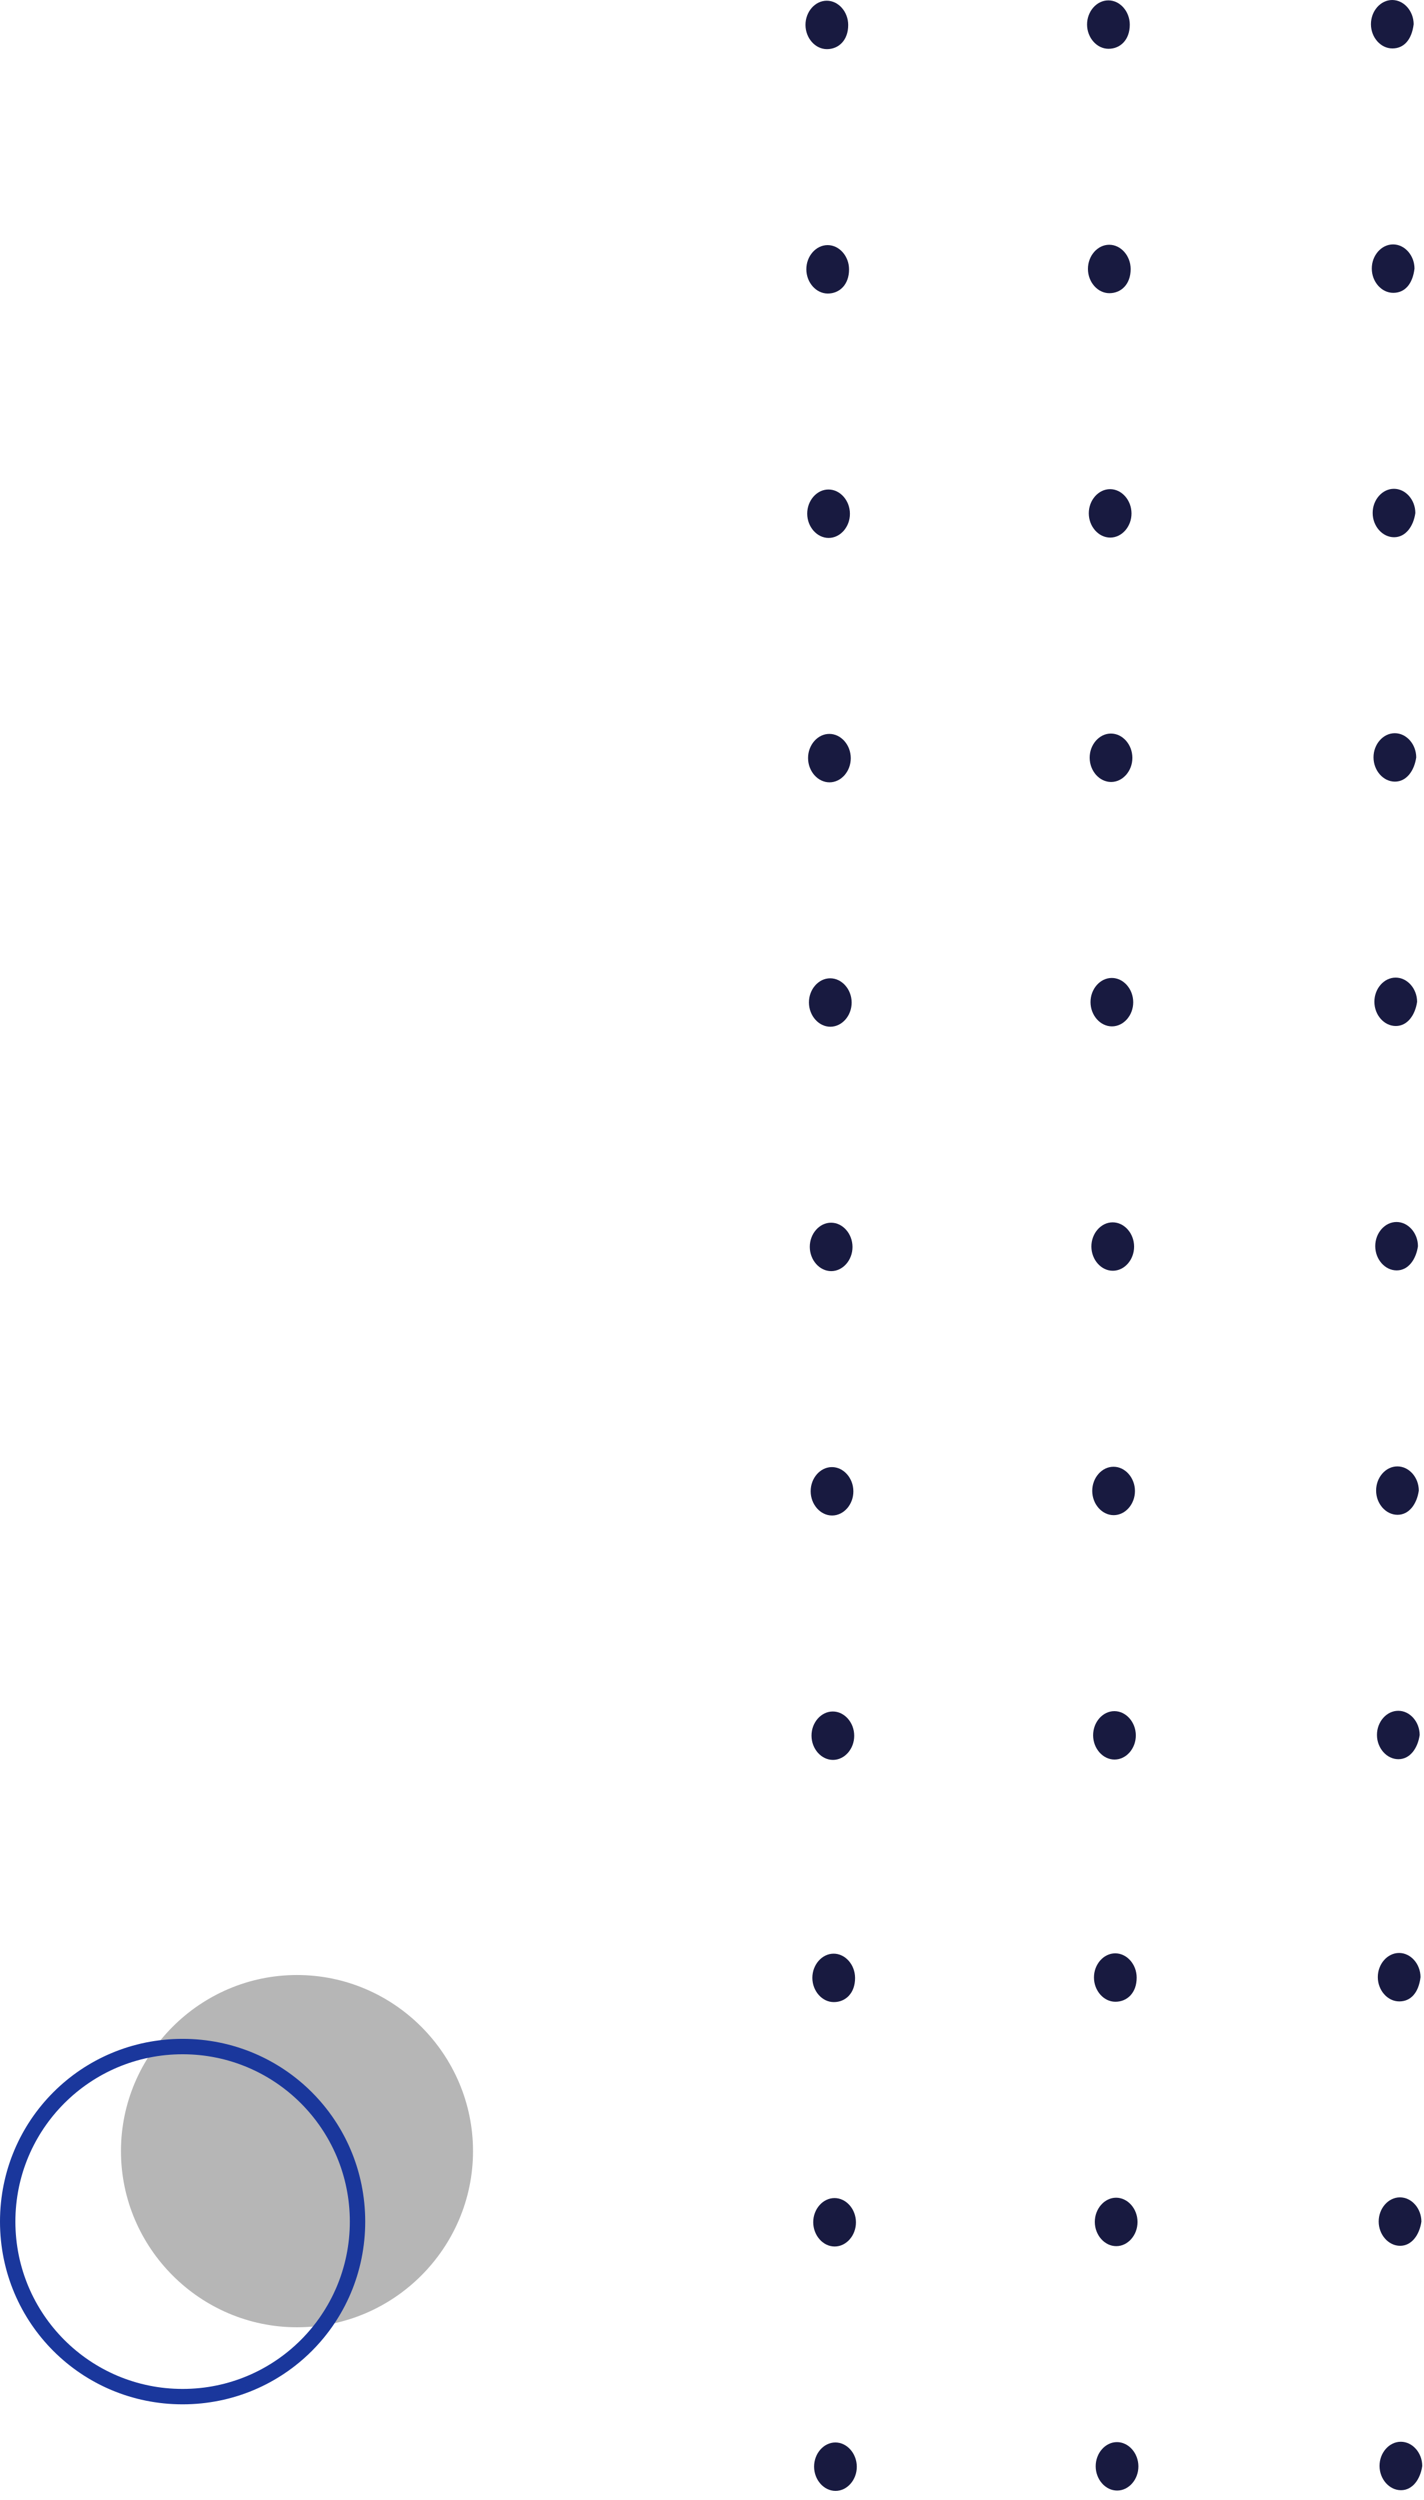 <svg width="57" height="100" viewBox="0 0 57 100" fill="none" xmlns="http://www.w3.org/2000/svg">
<path d="M33.1 1.966C32.634 1.966 32.244 1.526 32.242 0.998C32.24 0.469 32.627 0.029 33.093 0.028C33.56 0.028 33.95 0.468 33.952 0.997C33.954 1.613 33.566 1.966 33.1 1.966ZM33.135 11.742C32.668 11.742 32.278 11.302 32.276 10.774C32.274 10.245 32.661 9.805 33.128 9.804C33.594 9.804 33.984 10.244 33.986 10.773C33.988 11.389 33.601 11.742 33.135 11.742ZM33.169 21.518C32.703 21.518 32.313 21.078 32.311 20.549C32.309 20.021 32.696 19.58 33.162 19.58C33.629 19.58 34.019 20.02 34.021 20.549C34.023 21.077 33.636 21.518 33.169 21.518ZM33.204 31.294C32.737 31.294 32.347 30.854 32.345 30.325C32.343 29.797 32.73 29.356 33.197 29.356C33.663 29.356 34.053 29.796 34.055 30.325C34.057 30.853 33.67 31.294 33.204 31.294ZM33.238 41.07C32.772 41.07 32.382 40.63 32.38 40.101C32.378 39.573 32.765 39.132 33.231 39.132C33.698 39.132 34.088 39.572 34.09 40.1C34.092 40.629 33.705 41.069 33.238 41.07ZM33.273 50.846C32.806 50.846 32.416 50.406 32.414 49.877C32.412 49.349 32.8 48.908 33.266 48.908C33.732 48.908 34.122 49.348 34.124 49.876C34.126 50.405 33.739 50.845 33.273 50.846ZM33.307 60.621C32.841 60.622 32.451 60.181 32.449 59.653C32.447 59.124 32.834 58.684 33.3 58.684C33.767 58.684 34.157 59.124 34.159 59.652C34.161 60.181 33.773 60.621 33.307 60.621ZM33.342 70.397C32.875 70.397 32.485 69.957 32.483 69.429C32.481 68.9 32.868 68.46 33.335 68.46C33.801 68.46 34.191 68.9 34.193 69.428C34.195 69.957 33.808 70.397 33.342 70.397ZM33.376 80.085C32.91 80.085 32.519 79.645 32.517 79.117C32.516 78.588 32.903 78.148 33.369 78.147C33.835 78.147 34.225 78.588 34.227 79.116C34.23 79.732 33.842 80.085 33.376 80.085ZM33.41 89.861C32.944 89.861 32.554 89.421 32.552 88.892C32.55 88.364 32.937 87.924 33.404 87.923C33.87 87.923 34.26 88.363 34.262 88.892C34.264 89.42 33.877 89.861 33.41 89.861ZM33.445 99.637C32.978 99.637 32.588 99.197 32.586 98.668C32.585 98.14 32.972 97.7 33.438 97.699C33.904 97.699 34.294 98.139 34.296 98.668C34.298 99.196 33.911 99.637 33.445 99.637Z" fill="#181A40"/>
<path d="M44.372 1.952C43.905 1.952 43.515 1.512 43.513 0.984C43.511 0.455 43.898 0.015 44.365 0.015C44.831 0.014 45.221 0.455 45.223 0.983C45.225 1.599 44.838 1.952 44.372 1.952ZM44.406 11.728C43.94 11.728 43.55 11.288 43.548 10.76C43.546 10.231 43.933 9.791 44.399 9.79C44.866 9.79 45.256 10.23 45.258 10.759C45.26 11.375 44.873 11.728 44.406 11.728ZM44.441 21.504C43.974 21.504 43.584 21.064 43.582 20.535C43.58 20.007 43.968 19.567 44.434 19.566C44.9 19.566 45.29 20.006 45.292 20.535C45.294 21.063 44.907 21.504 44.441 21.504ZM44.475 31.28C44.009 31.28 43.619 30.84 43.617 30.311C43.615 29.783 44.002 29.342 44.468 29.342C44.935 29.342 45.325 29.782 45.327 30.311C45.329 30.839 44.941 31.28 44.475 31.28ZM44.51 41.056C44.043 41.056 43.653 40.616 43.651 40.087C43.649 39.559 44.036 39.118 44.503 39.118C44.969 39.118 45.359 39.558 45.361 40.087C45.363 40.615 44.976 41.055 44.51 41.056ZM44.544 50.831C44.078 50.832 43.688 50.392 43.686 49.863C43.684 49.335 44.071 48.894 44.537 48.894C45.004 48.894 45.394 49.334 45.396 49.862C45.398 50.391 45.011 50.831 44.544 50.831ZM44.579 60.607C44.112 60.608 43.722 60.167 43.72 59.639C43.718 59.111 44.105 58.67 44.572 58.67C45.038 58.67 45.428 59.11 45.43 59.638C45.432 60.167 45.045 60.607 44.579 60.607ZM44.613 70.383C44.147 70.383 43.757 69.943 43.755 69.415C43.753 68.886 44.14 68.446 44.606 68.446C45.073 68.446 45.463 68.886 45.465 69.414C45.467 69.943 45.08 70.383 44.613 70.383ZM44.647 80.071C44.181 80.071 43.791 79.631 43.789 79.103C43.787 78.574 44.174 78.134 44.641 78.134C45.107 78.133 45.497 78.574 45.499 79.102C45.501 79.719 45.114 80.071 44.647 80.071ZM44.682 89.847C44.215 89.847 43.825 89.407 43.823 88.879C43.822 88.35 44.209 87.91 44.675 87.909C45.141 87.909 45.532 88.349 45.533 88.878C45.535 89.406 45.148 89.847 44.682 89.847ZM44.716 99.623C44.25 99.623 43.86 99.183 43.858 98.654C43.856 98.126 44.243 97.686 44.709 97.685C45.176 97.685 45.566 98.125 45.568 98.654C45.57 99.182 45.183 99.623 44.716 99.623Z" fill="#181A40"/>
<path d="M55.734 1.938C55.268 1.938 54.877 1.498 54.876 0.97C54.874 0.441 55.261 0.001 55.727 0C56.194 0 56.584 0.44 56.586 0.969C56.51 1.585 56.2 1.938 55.734 1.938ZM55.769 11.714C55.302 11.714 54.912 11.274 54.91 10.745C54.908 10.217 55.295 9.776 55.762 9.776C56.228 9.776 56.618 10.216 56.62 10.745C56.544 11.361 56.235 11.714 55.769 11.714ZM55.803 21.49C55.337 21.49 54.946 21.05 54.945 20.521C54.943 19.993 55.33 19.552 55.796 19.552C56.263 19.552 56.653 19.992 56.654 20.521C56.579 21.049 56.269 21.489 55.803 21.49ZM55.837 31.266C55.371 31.266 54.981 30.826 54.979 30.297C54.977 29.769 55.364 29.328 55.831 29.328C56.297 29.328 56.687 29.768 56.689 30.296C56.613 30.825 56.304 31.265 55.837 31.266ZM55.872 41.041C55.406 41.042 55.015 40.602 55.014 40.073C55.012 39.545 55.399 39.104 55.865 39.104C56.331 39.104 56.722 39.544 56.724 40.072C56.648 40.601 56.338 41.041 55.872 41.041ZM55.907 50.817C55.44 50.818 55.05 50.377 55.048 49.849C55.046 49.321 55.433 48.88 55.9 48.88C56.366 48.88 56.756 49.32 56.758 49.848C56.682 50.377 56.373 50.817 55.907 50.817ZM55.941 60.593C55.475 60.593 55.084 60.153 55.083 59.625C55.081 59.096 55.468 58.656 55.934 58.656C56.401 58.656 56.791 59.096 56.792 59.624C56.717 60.153 56.407 60.593 55.941 60.593ZM55.975 70.369C55.509 70.369 55.119 69.929 55.117 69.401C55.115 68.872 55.502 68.432 55.969 68.432C56.435 68.431 56.825 68.872 56.827 69.4C56.751 69.928 56.442 70.369 55.975 70.369ZM56.01 80.057C55.543 80.057 55.153 79.617 55.151 79.089C55.149 78.56 55.536 78.12 56.003 78.119C56.469 78.119 56.859 78.559 56.861 79.088C56.786 79.704 56.476 80.057 56.01 80.057ZM56.044 89.833C55.578 89.833 55.188 89.393 55.186 88.865C55.184 88.336 55.571 87.895 56.037 87.895C56.504 87.895 56.894 88.335 56.896 88.864C56.82 89.392 56.511 89.833 56.044 89.833ZM56.079 99.609C55.612 99.609 55.222 99.169 55.22 98.64C55.218 98.112 55.605 97.671 56.072 97.671C56.538 97.671 56.928 98.111 56.93 98.64C56.854 99.168 56.545 99.609 56.079 99.609Z" fill="#181A40"/>
<path d="M4.842 86.046C4.842 82.171 8.013 79.001 11.888 79.001C15.763 79.001 18.934 82.171 18.934 86.046C18.934 89.921 15.763 93.092 11.888 93.092C8.013 93.092 4.842 89.921 4.842 86.046Z" fill="#B6B6B6"/>
<path d="M7.309 81.555C11.361 81.555 14.619 84.813 14.619 88.865C14.619 92.916 11.361 96.174 7.309 96.174C3.258 96.174 -0 92.916 -0 88.865C-0 84.813 3.258 81.555 7.309 81.555ZM7.309 95.558C11.008 95.558 14.003 92.564 14.003 88.865C14.003 85.166 11.008 82.171 7.309 82.171C3.61 82.171 0.616 85.166 0.616 88.865C0.616 92.564 3.61 95.558 7.309 95.558Z" fill="#1A379C"/>
</svg>
